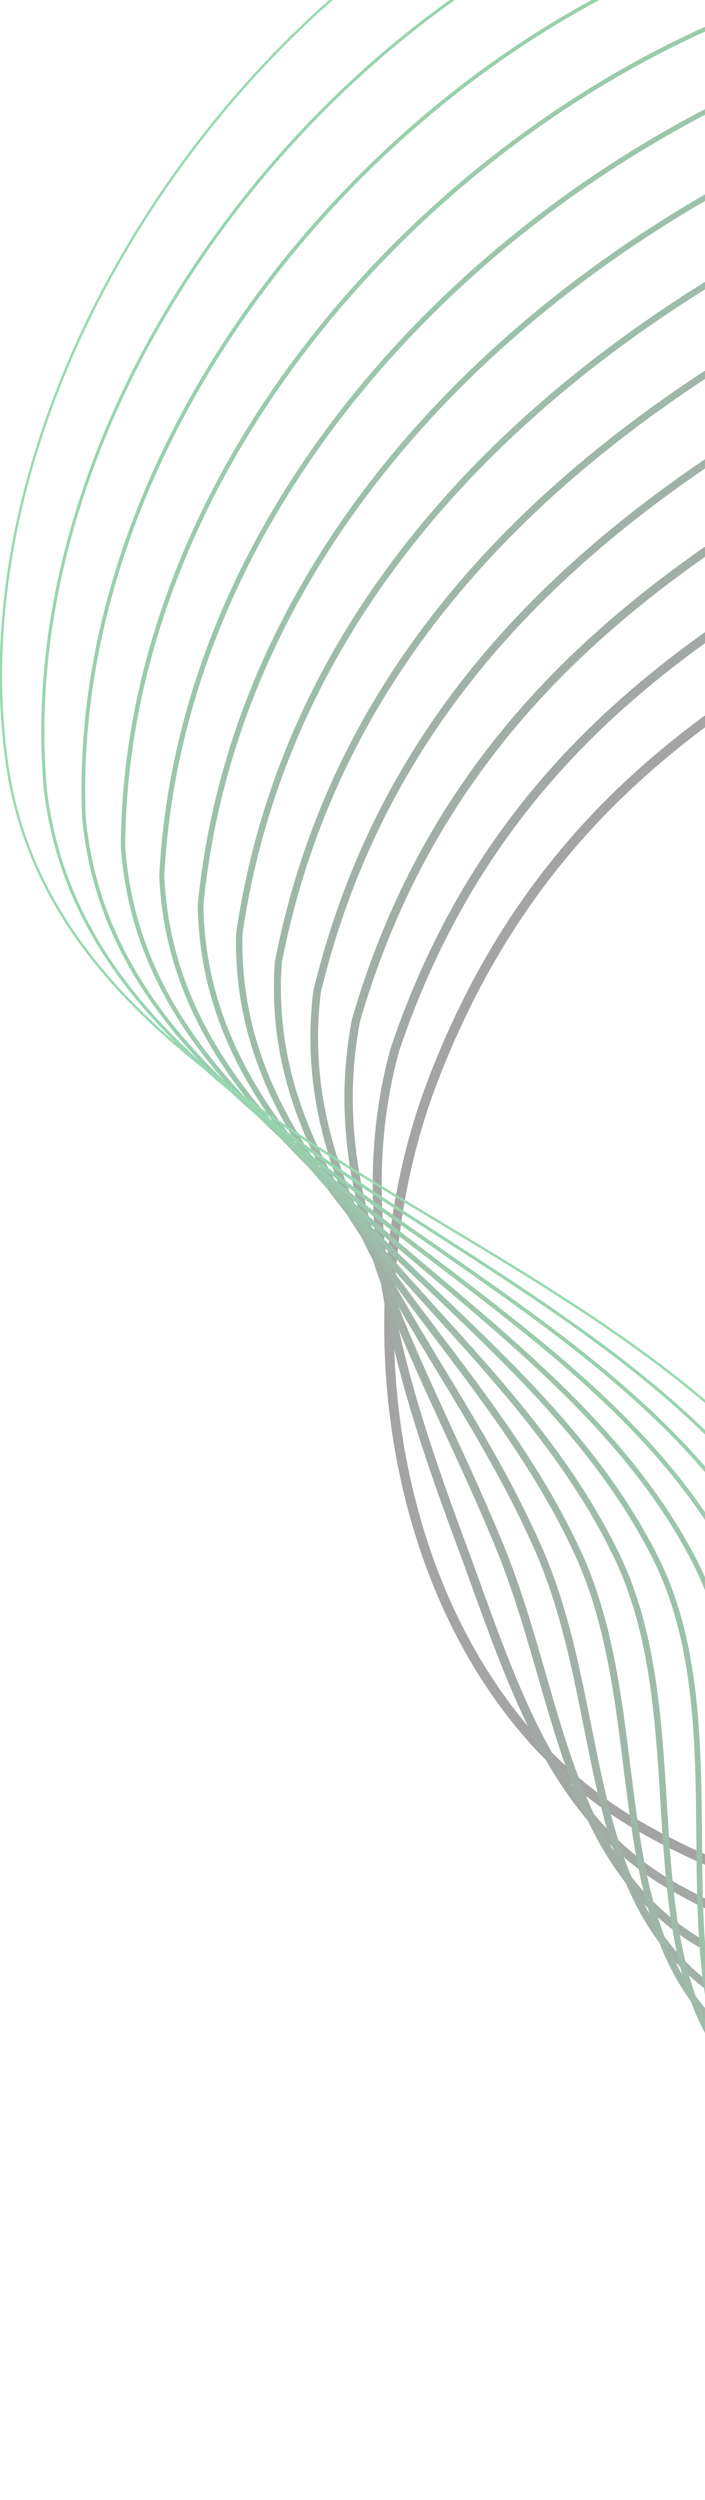 <svg width="146" height="517" viewBox="0 0 146 517" fill="none" xmlns="http://www.w3.org/2000/svg">
<g clip-path="url(#clip0_601_297)">
<g opacity="0.5">
<g clip-path="url(#clip1_601_297)">
<path fill-rule="evenodd" clip-rule="evenodd" d="M451.888 403.993C396.906 420.02 365.51 386.189 306.299 383.215C247.087 380.24 195.898 414.231 132.385 377.686C83.612 349.609 68.886 276.977 89.836 222.963C119.114 147.4 179.017 131.439 230.315 100.807C288.304 66.215 320.967 10.321 380.673 4.313C444.15 -2.122 556.108 53.837 527.114 257.765C520.73 302.66 506.87 387.967 451.888 403.993Z" stroke="#494949" stroke-width="2" stroke-miterlimit="10"/>
<path fill-rule="evenodd" clip-rule="evenodd" d="M327.453 389.635C295.933 391.319 266.058 395.106 236.459 399.154C204.735 403.507 172.313 409.667 138.186 389.425C113.808 374.791 105.807 347.142 95.703 319.848C82.884 285.408 72.227 251.649 81.807 216.977C107.423 141.204 167.574 118.524 220.983 88.437C280.675 54.671 316.381 13.317 377.98 7.556C418.665 3.929 472.7 8.485 508.646 61.745C536.054 100.887 549.222 170.333 537.946 255.567C531.992 301.5 518.394 382.823 467.117 400.845C415.272 419.077 384.196 386.603 327.453 389.635Z" stroke="#46534B" stroke-width="1.86" stroke-miterlimit="10"/>
<path fill-rule="evenodd" clip-rule="evenodd" d="M348.636 396.056C314.619 400.765 281.752 401.092 249.963 405.532C215.305 410.385 179.723 422.944 143.937 401.179C116.872 384.405 115.846 350.392 103.711 320.392C88.14 282.165 66.2 250.445 73.719 211.006C95.805 135.015 156.137 105.654 211.709 76.06C273.06 43.121 311.853 16.299 375.352 10.829C419.837 7.266 474.687 -0.888 514.113 50.493C545.502 88.989 559.057 168.382 548.843 253.405C543.202 300.339 529.917 377.723 482.396 397.689C433.617 418.185 402.482 388.605 348.636 396.056Z" stroke="#445D4E" stroke-width="1.73" stroke-miterlimit="10"/>
<path fill-rule="evenodd" clip-rule="evenodd" d="M369.827 402.47C332.701 405.727 297.439 407.077 263.488 411.902C225.882 417.27 187.148 436.214 149.732 412.903C119.988 393.989 125.92 353.664 111.762 320.907C93.447 278.893 60.209 249.168 65.675 205.006C84.151 128.827 144.694 92.754 202.406 63.697C265.439 31.585 307.296 19.295 372.695 14.115C420.987 10.64 476.638 -10.248 519.558 39.247C554.922 77.104 568.986 166.466 559.705 251.25C554.456 299.2 541.462 372.709 497.654 394.547C451.939 417.35 421.569 397.935 369.827 402.47Z" stroke="#416650" stroke-width="1.59" stroke-miterlimit="10"/>
<path fill-rule="evenodd" clip-rule="evenodd" d="M391.01 408.891C351.097 413.969 313.12 413.062 277.006 418.272C236.467 424.148 194.581 449.469 155.519 424.642C123.103 403.602 136.003 356.929 119.806 321.444C98.754 275.635 54.218 247.913 57.632 199.02C72.482 122.594 133.258 79.869 193.103 51.327C257.81 20.043 302.739 22.306 370.038 17.402C422.13 13.999 478.597 -19.6 524.996 28.002C564.349 65.213 578.937 164.537 570.566 249.088C565.717 298.061 552.978 367.754 512.912 391.406C470.254 416.567 440.183 402.637 391.01 408.891Z" stroke="#3F7052" stroke-width="1.45" stroke-miterlimit="10"/>
<path fill-rule="evenodd" clip-rule="evenodd" d="M412.193 415.312C369.463 422.371 328.829 419.048 290.531 424.649C247.044 431.034 202.006 462.76 161.313 436.381C126.212 413.164 146.085 360.201 127.828 321.974C104.031 272.378 48.197 246.658 49.559 193.035C60.813 116.391 121.786 66.991 183.778 38.957C250.159 8.485 298.16 25.281 367.352 20.681C423.243 17.366 480.518 -28.981 530.412 16.756C573.747 53.322 588.888 162.621 581.405 246.934C576.95 296.914 564.509 362.878 528.177 388.272C488.591 415.892 458.811 407.607 412.193 415.312Z" stroke="#3C7A55" stroke-width="1.32" stroke-miterlimit="10"/>
<path fill-rule="evenodd" clip-rule="evenodd" d="M433.384 421.725C387.865 430.961 344.523 425.033 304.049 431.019C257.621 437.919 209.416 476.037 167.1 448.119C129.327 422.784 156.181 363.452 135.908 322.503C109.36 269.12 42.236 245.395 41.544 187.042C49.187 110.195 110.379 54.105 174.504 26.587C242.567 -3.043 293.632 28.277 364.716 23.96C424.408 20.732 482.506 -38.34 535.871 5.503C583.188 41.431 598.904 160.699 592.287 244.771C588.276 295.775 576.083 358.083 543.42 385.108C506.95 415.29 477.476 412.779 433.384 421.725Z" stroke="#3A8457" stroke-width="1.18" stroke-miterlimit="10"/>
<path fill-rule="evenodd" clip-rule="evenodd" d="M454.567 428.175C406.326 439.783 360.218 431.077 317.574 437.425C268.205 444.826 216.863 489.336 172.895 459.916C132.443 432.441 166.241 366.767 143.959 323.091C114.666 265.92 36.223 244.198 33.5 181.115C37.533 104.05 98.943 41.278 165.201 14.246C234.945 -14.557 289.075 31.295 362.059 27.305C425.536 24.062 484.464 -47.706 541.28 -5.742C592.586 29.54 608.892 158.783 603.156 242.609C599.581 294.636 587.716 353.367 558.685 381.959C525.382 414.767 496.147 418.127 454.567 428.175Z" stroke="#378E5A" stroke-width="1.05" stroke-miterlimit="10"/>
<path fill-rule="evenodd" clip-rule="evenodd" d="M475.765 434.567C424.881 448.801 375.927 437.004 331.107 443.766C278.797 451.682 224.302 502.584 178.697 471.597C135.573 441.982 176.338 369.974 152.025 323.592C119.995 262.648 30.268 242.907 25.471 175.1C25.893 97.818 87.514 28.364 155.912 1.876C227.338 -26.1 284.533 34.285 359.417 30.555C426.73 27.494 486.429 -57.044 546.769 -16.959C602.049 17.677 618.959 156.89 614.031 240.476C610.894 293.526 599.421 348.738 573.95 378.847C543.893 414.318 514.95 423.604 475.765 434.567Z" stroke="#35985C" stroke-width="0.91" stroke-miterlimit="10"/>
<path fill-rule="evenodd" clip-rule="evenodd" d="M496.941 440.98C443.517 458.102 391.607 442.99 344.618 450.136C289.367 458.56 231.72 515.854 184.469 483.336C138.66 451.573 186.391 373.231 160.054 324.099C125.265 259.347 24.255 241.623 17.376 169.085C14.188 91.586 76.027 15.457 146.558 -10.524C219.666 -37.672 279.925 37.252 356.709 33.806C427.822 30.831 488.336 -66.439 552.156 -28.241C611.425 5.757 629.122 154.952 624.841 238.293C622.272 292.365 611.163 344.087 589.172 375.669C562.529 413.918 533.79 429.176 496.941 440.98Z" stroke="#32A15E" stroke-width="0.77" stroke-miterlimit="10"/>
<path fill-rule="evenodd" clip-rule="evenodd" d="M518.124 447.401C462.327 467.716 407.294 448.968 358.136 456.514C299.944 465.445 239.146 529.131 190.264 495.075C141.782 461.172 196.481 376.489 168.105 324.629C130.579 256.09 18.279 240.368 9.376 163.1C2.599 85.383 64.62 2.572 137.269 -22.893C212.051 -49.215 275.375 40.227 354.059 37.085C428.972 34.183 490.295 -75.805 557.601 -39.486C620.852 -6.112 639.131 153.03 635.71 236.131C633.569 291.226 623.065 339.473 604.408 372.528C581.317 413.534 552.709 434.821 518.124 447.401Z" stroke="#30AB61" stroke-width="0.64" stroke-miterlimit="10"/>
<path fill-rule="evenodd" clip-rule="evenodd" d="M539.307 453.822C481.326 477.619 422.988 454.954 371.661 462.884C310.513 472.315 246.57 542.4 196.058 506.814C144.898 470.77 206.555 379.754 176.156 325.159C135.886 252.832 12.288 239.105 1.332 157.115C-9.085 79.18 53.184 -10.313 127.995 -35.256C204.429 -60.758 270.847 43.23 351.424 40.364C430.151 37.564 492.282 -85.15 563.067 -50.732C630.301 -18.025 649.133 151.107 646.599 233.968C642.705 361.188 597.296 430.018 539.307 453.822Z" stroke="#2DB563" stroke-width="0.5" stroke-miterlimit="10"/>
</g>
</g>
</g>
<defs>
<clipPath id="clip0_601_297">
<rect width="146" height="517" fill="white"/>
</clipPath>
<clipPath id="clip1_601_297">
<rect width="647" height="574" fill="white" transform="translate(647 517) rotate(180)"/>
</clipPath>
</defs>
</svg>
